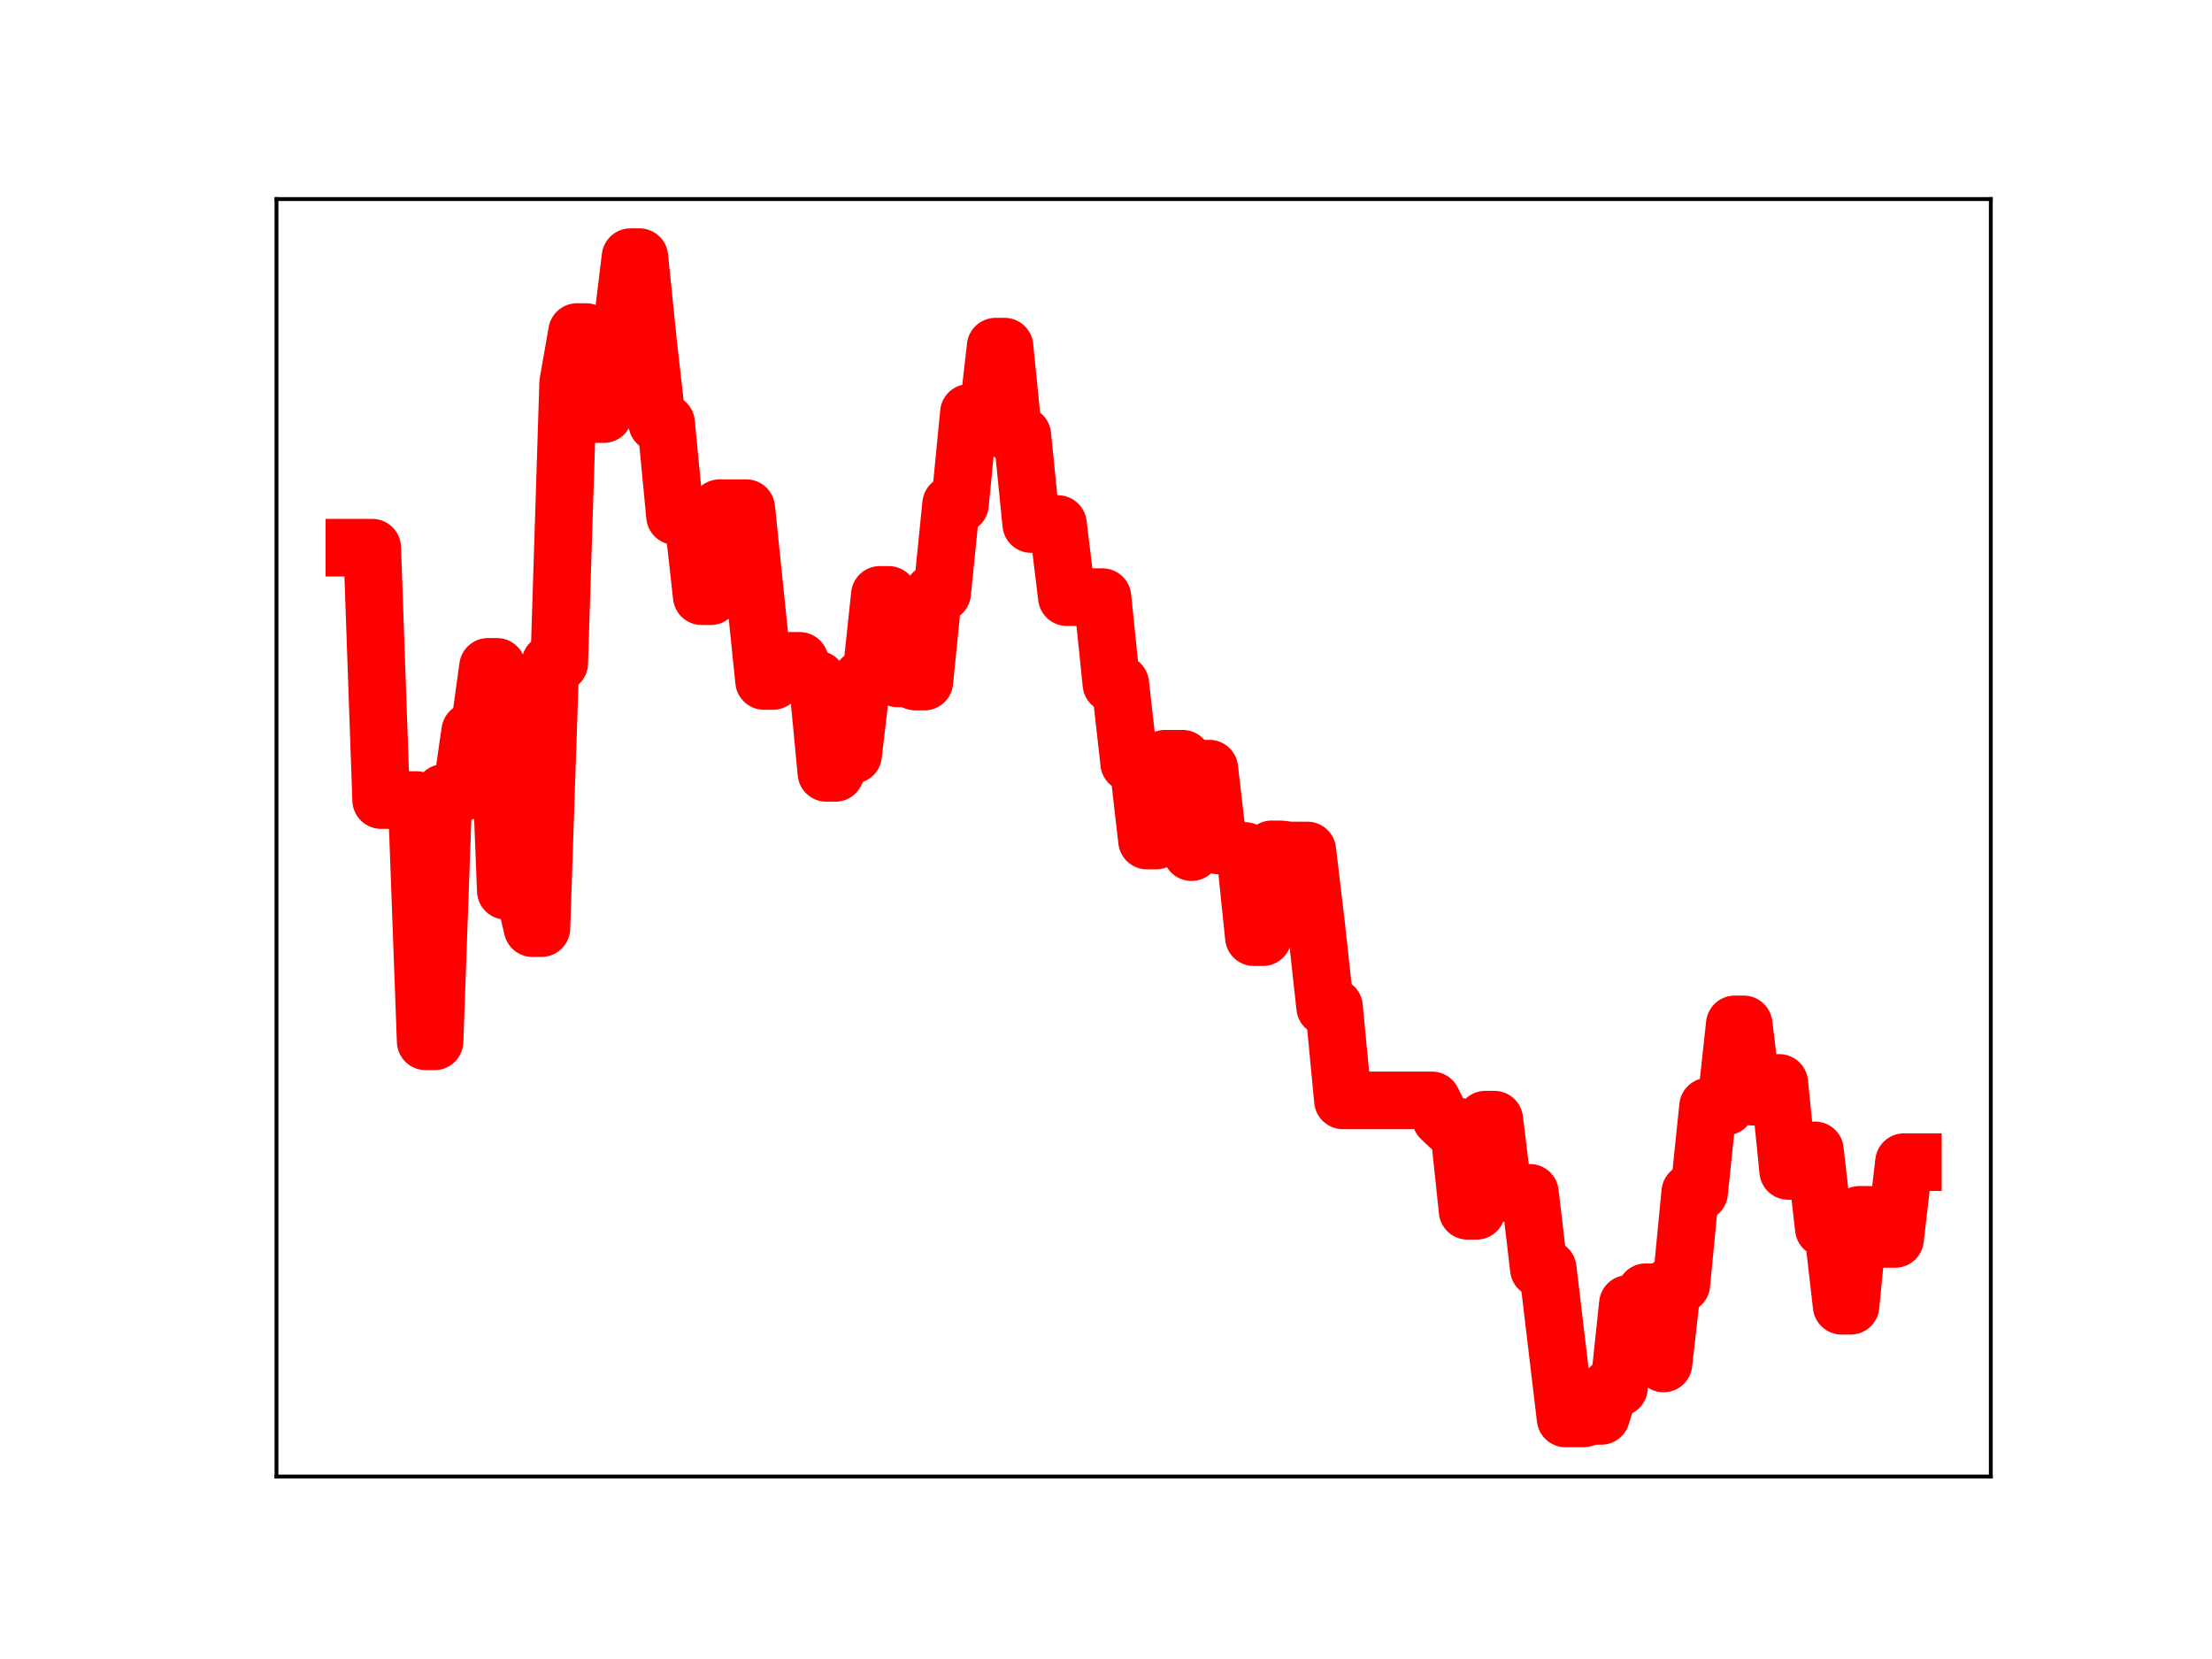 <?xml version="1.0" encoding="utf-8" standalone="no"?>
<!DOCTYPE svg PUBLIC "-//W3C//DTD SVG 1.1//EN"
  "http://www.w3.org/Graphics/SVG/1.1/DTD/svg11.dtd">
<!-- Created with matplotlib (https://matplotlib.org/) -->
<svg height="345.6pt" version="1.1" viewBox="0 0 460.8 345.6" width="460.8pt" xmlns="http://www.w3.org/2000/svg" xmlns:xlink="http://www.w3.org/1999/xlink">
 <defs>
  <style type="text/css">
*{stroke-linecap:butt;stroke-linejoin:round;}
  </style>
 </defs>
 <g id="figure_1">
  <g id="patch_1">
   <path d="M 0 345.6 
L 460.8 345.6 
L 460.8 0 
L 0 0 
z
" style="fill:#ffffff;"/>
  </g>
  <g id="axes_1">
   <g id="patch_2">
    <path d="M 57.6 307.584 
L 414.72 307.584 
L 414.72 41.472 
L 57.6 41.472 
z
" style="fill:#ffffff;"/>
   </g>
   <g id="line2d_1">
    <path clip-path="url(#p2daec1321f)" d="M 73.833 114.093 
L 77.543 114.093 
L 79.398 166.668 
L 86.819 166.668 
L 88.674 216.93 
L 90.529 216.93 
L 92.384 165.191 
L 96.095 165.191 
L 97.95 152.354 
L 99.805 152.354 
L 101.66 138.916 
L 103.515 138.916 
L 105.371 185.567 
L 109.081 185.567 
L 110.936 193.351 
L 112.791 193.351 
L 114.646 138.134 
L 116.502 138.134 
L 118.357 79.755 
L 120.212 69.171 
L 122.067 69.171 
L 123.922 86.259 
L 125.777 86.259 
L 127.633 68.82 
L 129.488 68.82 
L 131.343 53.568 
L 133.198 53.568 
L 135.053 71.76 
L 136.908 88.134 
L 138.764 88.134 
L 140.619 107.502 
L 144.329 107.502 
L 146.184 124.203 
L 148.039 124.203 
L 149.895 105.864 
L 155.46 105.864 
L 159.17 141.862 
L 161.026 141.862 
L 162.881 137.67 
L 166.591 137.67 
L 168.446 141.565 
L 170.302 141.565 
L 172.157 161.011 
L 174.012 161.011 
L 175.867 157.232 
L 177.722 157.232 
L 179.577 141.344 
L 181.433 141.344 
L 183.288 123.927 
L 185.143 123.927 
L 186.998 141.324 
L 188.853 141.324 
L 190.708 141.987 
L 192.564 141.987 
L 194.419 123.5 
L 196.274 123.5 
L 198.129 105.044 
L 199.984 105.044 
L 201.839 86.002 
L 203.695 86.002 
L 205.55 88.549 
L 207.405 72.208 
L 209.26 72.208 
L 211.115 90.682 
L 212.97 90.682 
L 214.826 109.17 
L 220.391 109.17 
L 222.246 124.397 
L 229.667 124.397 
L 231.522 142.457 
L 233.377 142.457 
L 235.232 158.947 
L 237.088 158.947 
L 238.943 175.106 
L 240.798 175.106 
L 242.653 158.063 
L 246.363 158.063 
L 248.219 177.52 
L 250.074 160.124 
L 251.929 160.124 
L 253.784 176.128 
L 255.639 176.128 
L 257.494 177.271 
L 259.35 177.271 
L 261.205 195.23 
L 263.06 195.23 
L 264.915 176.935 
L 266.77 176.935 
L 268.625 177.167 
L 272.336 177.167 
L 274.191 192.794 
L 276.046 209.769 
L 277.901 209.769 
L 279.756 229.234 
L 298.308 229.234 
L 300.163 232.953 
L 302.018 234.691 
L 303.874 234.691 
L 305.729 252.236 
L 307.584 252.236 
L 309.439 233.245 
L 311.294 233.245 
L 313.15 248.49 
L 318.715 248.49 
L 320.57 264.29 
L 322.425 264.29 
L 326.136 295.488 
L 329.846 295.488 
L 331.701 294.959 
L 333.556 294.959 
L 335.412 289.054 
L 337.267 289.054 
L 339.122 271.629 
L 340.977 271.629 
L 342.832 269.192 
L 344.687 269.192 
L 346.543 284.033 
L 348.398 267.538 
L 350.253 267.538 
L 352.108 248.389 
L 353.963 248.389 
L 355.818 230.52 
L 359.529 230.52 
L 361.384 213.397 
L 363.239 213.397 
L 365.094 228.466 
L 366.949 228.466 
L 368.805 225.595 
L 370.66 225.595 
L 372.515 243.924 
L 376.225 243.924 
L 378.08 239.638 
L 379.936 255.897 
L 381.791 255.897 
L 383.646 272.017 
L 385.501 272.017 
L 387.356 253.073 
L 389.211 253.073 
L 391.067 258.097 
L 394.777 258.097 
L 396.632 242.098 
L 398.487 242.098 
L 398.487 242.098 
" style="fill:none;stroke:#ff0000;stroke-linecap:square;stroke-width:12;"/>
    <defs>
     <path d="M 0 3 
C 0.796 3 1.559 2.684 2.121 2.121 
C 2.684 1.559 3 0.796 3 0 
C 3 -0.796 2.684 -1.559 2.121 -2.121 
C 1.559 -2.684 0.796 -3 0 -3 
C -0.796 -3 -1.559 -2.684 -2.121 -2.121 
C -2.684 -1.559 -3 -0.796 -3 0 
C -3 0.796 -2.684 1.559 -2.121 2.121 
C -1.559 2.684 -0.796 3 0 3 
z
" id="m226d57b698" style="stroke:#ff0000;"/>
    </defs>
    <g clip-path="url(#p2daec1321f)">
     <use style="fill:#ff0000;stroke:#ff0000;" x="73.833" xlink:href="#m226d57b698" y="114.093"/>
     <use style="fill:#ff0000;stroke:#ff0000;" x="75.688" xlink:href="#m226d57b698" y="114.093"/>
     <use style="fill:#ff0000;stroke:#ff0000;" x="77.543" xlink:href="#m226d57b698" y="114.093"/>
     <use style="fill:#ff0000;stroke:#ff0000;" x="79.398" xlink:href="#m226d57b698" y="166.668"/>
     <use style="fill:#ff0000;stroke:#ff0000;" x="81.253" xlink:href="#m226d57b698" y="166.668"/>
     <use style="fill:#ff0000;stroke:#ff0000;" x="83.109" xlink:href="#m226d57b698" y="166.668"/>
     <use style="fill:#ff0000;stroke:#ff0000;" x="84.964" xlink:href="#m226d57b698" y="166.668"/>
     <use style="fill:#ff0000;stroke:#ff0000;" x="86.819" xlink:href="#m226d57b698" y="166.668"/>
     <use style="fill:#ff0000;stroke:#ff0000;" x="88.674" xlink:href="#m226d57b698" y="216.93"/>
     <use style="fill:#ff0000;stroke:#ff0000;" x="90.529" xlink:href="#m226d57b698" y="216.93"/>
     <use style="fill:#ff0000;stroke:#ff0000;" x="92.384" xlink:href="#m226d57b698" y="165.191"/>
     <use style="fill:#ff0000;stroke:#ff0000;" x="94.24" xlink:href="#m226d57b698" y="165.191"/>
     <use style="fill:#ff0000;stroke:#ff0000;" x="96.095" xlink:href="#m226d57b698" y="165.191"/>
     <use style="fill:#ff0000;stroke:#ff0000;" x="97.95" xlink:href="#m226d57b698" y="152.354"/>
     <use style="fill:#ff0000;stroke:#ff0000;" x="99.805" xlink:href="#m226d57b698" y="152.354"/>
     <use style="fill:#ff0000;stroke:#ff0000;" x="101.66" xlink:href="#m226d57b698" y="138.916"/>
     <use style="fill:#ff0000;stroke:#ff0000;" x="103.515" xlink:href="#m226d57b698" y="138.916"/>
     <use style="fill:#ff0000;stroke:#ff0000;" x="105.371" xlink:href="#m226d57b698" y="185.567"/>
     <use style="fill:#ff0000;stroke:#ff0000;" x="107.226" xlink:href="#m226d57b698" y="185.567"/>
     <use style="fill:#ff0000;stroke:#ff0000;" x="109.081" xlink:href="#m226d57b698" y="185.567"/>
     <use style="fill:#ff0000;stroke:#ff0000;" x="110.936" xlink:href="#m226d57b698" y="193.351"/>
     <use style="fill:#ff0000;stroke:#ff0000;" x="112.791" xlink:href="#m226d57b698" y="193.351"/>
     <use style="fill:#ff0000;stroke:#ff0000;" x="114.646" xlink:href="#m226d57b698" y="138.134"/>
     <use style="fill:#ff0000;stroke:#ff0000;" x="116.502" xlink:href="#m226d57b698" y="138.134"/>
     <use style="fill:#ff0000;stroke:#ff0000;" x="118.357" xlink:href="#m226d57b698" y="79.755"/>
     <use style="fill:#ff0000;stroke:#ff0000;" x="120.212" xlink:href="#m226d57b698" y="69.171"/>
     <use style="fill:#ff0000;stroke:#ff0000;" x="122.067" xlink:href="#m226d57b698" y="69.171"/>
     <use style="fill:#ff0000;stroke:#ff0000;" x="123.922" xlink:href="#m226d57b698" y="86.259"/>
     <use style="fill:#ff0000;stroke:#ff0000;" x="125.777" xlink:href="#m226d57b698" y="86.259"/>
     <use style="fill:#ff0000;stroke:#ff0000;" x="127.633" xlink:href="#m226d57b698" y="68.82"/>
     <use style="fill:#ff0000;stroke:#ff0000;" x="129.488" xlink:href="#m226d57b698" y="68.82"/>
     <use style="fill:#ff0000;stroke:#ff0000;" x="131.343" xlink:href="#m226d57b698" y="53.568"/>
     <use style="fill:#ff0000;stroke:#ff0000;" x="133.198" xlink:href="#m226d57b698" y="53.568"/>
     <use style="fill:#ff0000;stroke:#ff0000;" x="135.053" xlink:href="#m226d57b698" y="71.76"/>
     <use style="fill:#ff0000;stroke:#ff0000;" x="136.908" xlink:href="#m226d57b698" y="88.134"/>
     <use style="fill:#ff0000;stroke:#ff0000;" x="138.764" xlink:href="#m226d57b698" y="88.134"/>
     <use style="fill:#ff0000;stroke:#ff0000;" x="140.619" xlink:href="#m226d57b698" y="107.502"/>
     <use style="fill:#ff0000;stroke:#ff0000;" x="142.474" xlink:href="#m226d57b698" y="107.502"/>
     <use style="fill:#ff0000;stroke:#ff0000;" x="144.329" xlink:href="#m226d57b698" y="107.502"/>
     <use style="fill:#ff0000;stroke:#ff0000;" x="146.184" xlink:href="#m226d57b698" y="124.203"/>
     <use style="fill:#ff0000;stroke:#ff0000;" x="148.039" xlink:href="#m226d57b698" y="124.203"/>
     <use style="fill:#ff0000;stroke:#ff0000;" x="149.895" xlink:href="#m226d57b698" y="105.864"/>
     <use style="fill:#ff0000;stroke:#ff0000;" x="151.75" xlink:href="#m226d57b698" y="105.864"/>
     <use style="fill:#ff0000;stroke:#ff0000;" x="153.605" xlink:href="#m226d57b698" y="105.864"/>
     <use style="fill:#ff0000;stroke:#ff0000;" x="155.46" xlink:href="#m226d57b698" y="105.864"/>
     <use style="fill:#ff0000;stroke:#ff0000;" x="157.315" xlink:href="#m226d57b698" y="123.541"/>
     <use style="fill:#ff0000;stroke:#ff0000;" x="159.17" xlink:href="#m226d57b698" y="141.862"/>
     <use style="fill:#ff0000;stroke:#ff0000;" x="161.026" xlink:href="#m226d57b698" y="141.862"/>
     <use style="fill:#ff0000;stroke:#ff0000;" x="162.881" xlink:href="#m226d57b698" y="137.67"/>
     <use style="fill:#ff0000;stroke:#ff0000;" x="164.736" xlink:href="#m226d57b698" y="137.67"/>
     <use style="fill:#ff0000;stroke:#ff0000;" x="166.591" xlink:href="#m226d57b698" y="137.67"/>
     <use style="fill:#ff0000;stroke:#ff0000;" x="168.446" xlink:href="#m226d57b698" y="141.565"/>
     <use style="fill:#ff0000;stroke:#ff0000;" x="170.302" xlink:href="#m226d57b698" y="141.565"/>
     <use style="fill:#ff0000;stroke:#ff0000;" x="172.157" xlink:href="#m226d57b698" y="161.011"/>
     <use style="fill:#ff0000;stroke:#ff0000;" x="174.012" xlink:href="#m226d57b698" y="161.011"/>
     <use style="fill:#ff0000;stroke:#ff0000;" x="175.867" xlink:href="#m226d57b698" y="157.232"/>
     <use style="fill:#ff0000;stroke:#ff0000;" x="177.722" xlink:href="#m226d57b698" y="157.232"/>
     <use style="fill:#ff0000;stroke:#ff0000;" x="179.577" xlink:href="#m226d57b698" y="141.344"/>
     <use style="fill:#ff0000;stroke:#ff0000;" x="181.433" xlink:href="#m226d57b698" y="141.344"/>
     <use style="fill:#ff0000;stroke:#ff0000;" x="183.288" xlink:href="#m226d57b698" y="123.927"/>
     <use style="fill:#ff0000;stroke:#ff0000;" x="185.143" xlink:href="#m226d57b698" y="123.927"/>
     <use style="fill:#ff0000;stroke:#ff0000;" x="186.998" xlink:href="#m226d57b698" y="141.324"/>
     <use style="fill:#ff0000;stroke:#ff0000;" x="188.853" xlink:href="#m226d57b698" y="141.324"/>
     <use style="fill:#ff0000;stroke:#ff0000;" x="190.708" xlink:href="#m226d57b698" y="141.987"/>
     <use style="fill:#ff0000;stroke:#ff0000;" x="192.564" xlink:href="#m226d57b698" y="141.987"/>
     <use style="fill:#ff0000;stroke:#ff0000;" x="194.419" xlink:href="#m226d57b698" y="123.5"/>
     <use style="fill:#ff0000;stroke:#ff0000;" x="196.274" xlink:href="#m226d57b698" y="123.5"/>
     <use style="fill:#ff0000;stroke:#ff0000;" x="198.129" xlink:href="#m226d57b698" y="105.044"/>
     <use style="fill:#ff0000;stroke:#ff0000;" x="199.984" xlink:href="#m226d57b698" y="105.044"/>
     <use style="fill:#ff0000;stroke:#ff0000;" x="201.839" xlink:href="#m226d57b698" y="86.002"/>
     <use style="fill:#ff0000;stroke:#ff0000;" x="203.695" xlink:href="#m226d57b698" y="86.002"/>
     <use style="fill:#ff0000;stroke:#ff0000;" x="205.55" xlink:href="#m226d57b698" y="88.549"/>
     <use style="fill:#ff0000;stroke:#ff0000;" x="207.405" xlink:href="#m226d57b698" y="72.208"/>
     <use style="fill:#ff0000;stroke:#ff0000;" x="209.26" xlink:href="#m226d57b698" y="72.208"/>
     <use style="fill:#ff0000;stroke:#ff0000;" x="211.115" xlink:href="#m226d57b698" y="90.682"/>
     <use style="fill:#ff0000;stroke:#ff0000;" x="212.97" xlink:href="#m226d57b698" y="90.682"/>
     <use style="fill:#ff0000;stroke:#ff0000;" x="214.826" xlink:href="#m226d57b698" y="109.17"/>
     <use style="fill:#ff0000;stroke:#ff0000;" x="216.681" xlink:href="#m226d57b698" y="109.17"/>
     <use style="fill:#ff0000;stroke:#ff0000;" x="218.536" xlink:href="#m226d57b698" y="109.17"/>
     <use style="fill:#ff0000;stroke:#ff0000;" x="220.391" xlink:href="#m226d57b698" y="109.17"/>
     <use style="fill:#ff0000;stroke:#ff0000;" x="222.246" xlink:href="#m226d57b698" y="124.397"/>
     <use style="fill:#ff0000;stroke:#ff0000;" x="224.101" xlink:href="#m226d57b698" y="124.397"/>
     <use style="fill:#ff0000;stroke:#ff0000;" x="225.957" xlink:href="#m226d57b698" y="124.397"/>
     <use style="fill:#ff0000;stroke:#ff0000;" x="227.812" xlink:href="#m226d57b698" y="124.397"/>
     <use style="fill:#ff0000;stroke:#ff0000;" x="229.667" xlink:href="#m226d57b698" y="124.397"/>
     <use style="fill:#ff0000;stroke:#ff0000;" x="231.522" xlink:href="#m226d57b698" y="142.457"/>
     <use style="fill:#ff0000;stroke:#ff0000;" x="233.377" xlink:href="#m226d57b698" y="142.457"/>
     <use style="fill:#ff0000;stroke:#ff0000;" x="235.232" xlink:href="#m226d57b698" y="158.947"/>
     <use style="fill:#ff0000;stroke:#ff0000;" x="237.088" xlink:href="#m226d57b698" y="158.947"/>
     <use style="fill:#ff0000;stroke:#ff0000;" x="238.943" xlink:href="#m226d57b698" y="175.106"/>
     <use style="fill:#ff0000;stroke:#ff0000;" x="240.798" xlink:href="#m226d57b698" y="175.106"/>
     <use style="fill:#ff0000;stroke:#ff0000;" x="242.653" xlink:href="#m226d57b698" y="158.063"/>
     <use style="fill:#ff0000;stroke:#ff0000;" x="244.508" xlink:href="#m226d57b698" y="158.063"/>
     <use style="fill:#ff0000;stroke:#ff0000;" x="246.363" xlink:href="#m226d57b698" y="158.063"/>
     <use style="fill:#ff0000;stroke:#ff0000;" x="248.219" xlink:href="#m226d57b698" y="177.52"/>
     <use style="fill:#ff0000;stroke:#ff0000;" x="250.074" xlink:href="#m226d57b698" y="160.124"/>
     <use style="fill:#ff0000;stroke:#ff0000;" x="251.929" xlink:href="#m226d57b698" y="160.124"/>
     <use style="fill:#ff0000;stroke:#ff0000;" x="253.784" xlink:href="#m226d57b698" y="176.128"/>
     <use style="fill:#ff0000;stroke:#ff0000;" x="255.639" xlink:href="#m226d57b698" y="176.128"/>
     <use style="fill:#ff0000;stroke:#ff0000;" x="257.494" xlink:href="#m226d57b698" y="177.271"/>
     <use style="fill:#ff0000;stroke:#ff0000;" x="259.35" xlink:href="#m226d57b698" y="177.271"/>
     <use style="fill:#ff0000;stroke:#ff0000;" x="261.205" xlink:href="#m226d57b698" y="195.23"/>
     <use style="fill:#ff0000;stroke:#ff0000;" x="263.06" xlink:href="#m226d57b698" y="195.23"/>
     <use style="fill:#ff0000;stroke:#ff0000;" x="264.915" xlink:href="#m226d57b698" y="176.935"/>
     <use style="fill:#ff0000;stroke:#ff0000;" x="266.77" xlink:href="#m226d57b698" y="176.935"/>
     <use style="fill:#ff0000;stroke:#ff0000;" x="268.625" xlink:href="#m226d57b698" y="177.167"/>
     <use style="fill:#ff0000;stroke:#ff0000;" x="270.481" xlink:href="#m226d57b698" y="177.167"/>
     <use style="fill:#ff0000;stroke:#ff0000;" x="272.336" xlink:href="#m226d57b698" y="177.167"/>
     <use style="fill:#ff0000;stroke:#ff0000;" x="274.191" xlink:href="#m226d57b698" y="192.794"/>
     <use style="fill:#ff0000;stroke:#ff0000;" x="276.046" xlink:href="#m226d57b698" y="209.769"/>
     <use style="fill:#ff0000;stroke:#ff0000;" x="277.901" xlink:href="#m226d57b698" y="209.769"/>
     <use style="fill:#ff0000;stroke:#ff0000;" x="279.756" xlink:href="#m226d57b698" y="229.234"/>
     <use style="fill:#ff0000;stroke:#ff0000;" x="281.612" xlink:href="#m226d57b698" y="229.234"/>
     <use style="fill:#ff0000;stroke:#ff0000;" x="283.467" xlink:href="#m226d57b698" y="229.234"/>
     <use style="fill:#ff0000;stroke:#ff0000;" x="285.322" xlink:href="#m226d57b698" y="229.234"/>
     <use style="fill:#ff0000;stroke:#ff0000;" x="287.177" xlink:href="#m226d57b698" y="229.234"/>
     <use style="fill:#ff0000;stroke:#ff0000;" x="289.032" xlink:href="#m226d57b698" y="229.234"/>
     <use style="fill:#ff0000;stroke:#ff0000;" x="290.887" xlink:href="#m226d57b698" y="229.234"/>
     <use style="fill:#ff0000;stroke:#ff0000;" x="292.743" xlink:href="#m226d57b698" y="229.234"/>
     <use style="fill:#ff0000;stroke:#ff0000;" x="294.598" xlink:href="#m226d57b698" y="229.234"/>
     <use style="fill:#ff0000;stroke:#ff0000;" x="296.453" xlink:href="#m226d57b698" y="229.234"/>
     <use style="fill:#ff0000;stroke:#ff0000;" x="298.308" xlink:href="#m226d57b698" y="229.234"/>
     <use style="fill:#ff0000;stroke:#ff0000;" x="300.163" xlink:href="#m226d57b698" y="232.953"/>
     <use style="fill:#ff0000;stroke:#ff0000;" x="302.018" xlink:href="#m226d57b698" y="234.691"/>
     <use style="fill:#ff0000;stroke:#ff0000;" x="303.874" xlink:href="#m226d57b698" y="234.691"/>
     <use style="fill:#ff0000;stroke:#ff0000;" x="305.729" xlink:href="#m226d57b698" y="252.236"/>
     <use style="fill:#ff0000;stroke:#ff0000;" x="307.584" xlink:href="#m226d57b698" y="252.236"/>
     <use style="fill:#ff0000;stroke:#ff0000;" x="309.439" xlink:href="#m226d57b698" y="233.245"/>
     <use style="fill:#ff0000;stroke:#ff0000;" x="311.294" xlink:href="#m226d57b698" y="233.245"/>
     <use style="fill:#ff0000;stroke:#ff0000;" x="313.15" xlink:href="#m226d57b698" y="248.49"/>
     <use style="fill:#ff0000;stroke:#ff0000;" x="315.005" xlink:href="#m226d57b698" y="248.49"/>
     <use style="fill:#ff0000;stroke:#ff0000;" x="316.86" xlink:href="#m226d57b698" y="248.49"/>
     <use style="fill:#ff0000;stroke:#ff0000;" x="318.715" xlink:href="#m226d57b698" y="248.49"/>
     <use style="fill:#ff0000;stroke:#ff0000;" x="320.57" xlink:href="#m226d57b698" y="264.29"/>
     <use style="fill:#ff0000;stroke:#ff0000;" x="322.425" xlink:href="#m226d57b698" y="264.29"/>
     <use style="fill:#ff0000;stroke:#ff0000;" x="324.281" xlink:href="#m226d57b698" y="280.274"/>
     <use style="fill:#ff0000;stroke:#ff0000;" x="326.136" xlink:href="#m226d57b698" y="295.488"/>
     <use style="fill:#ff0000;stroke:#ff0000;" x="327.991" xlink:href="#m226d57b698" y="295.488"/>
     <use style="fill:#ff0000;stroke:#ff0000;" x="329.846" xlink:href="#m226d57b698" y="295.488"/>
     <use style="fill:#ff0000;stroke:#ff0000;" x="331.701" xlink:href="#m226d57b698" y="294.959"/>
     <use style="fill:#ff0000;stroke:#ff0000;" x="333.556" xlink:href="#m226d57b698" y="294.959"/>
     <use style="fill:#ff0000;stroke:#ff0000;" x="335.412" xlink:href="#m226d57b698" y="289.054"/>
     <use style="fill:#ff0000;stroke:#ff0000;" x="337.267" xlink:href="#m226d57b698" y="289.054"/>
     <use style="fill:#ff0000;stroke:#ff0000;" x="339.122" xlink:href="#m226d57b698" y="271.629"/>
     <use style="fill:#ff0000;stroke:#ff0000;" x="340.977" xlink:href="#m226d57b698" y="271.629"/>
     <use style="fill:#ff0000;stroke:#ff0000;" x="342.832" xlink:href="#m226d57b698" y="269.192"/>
     <use style="fill:#ff0000;stroke:#ff0000;" x="344.687" xlink:href="#m226d57b698" y="269.192"/>
     <use style="fill:#ff0000;stroke:#ff0000;" x="346.543" xlink:href="#m226d57b698" y="284.033"/>
     <use style="fill:#ff0000;stroke:#ff0000;" x="348.398" xlink:href="#m226d57b698" y="267.538"/>
     <use style="fill:#ff0000;stroke:#ff0000;" x="350.253" xlink:href="#m226d57b698" y="267.538"/>
     <use style="fill:#ff0000;stroke:#ff0000;" x="352.108" xlink:href="#m226d57b698" y="248.389"/>
     <use style="fill:#ff0000;stroke:#ff0000;" x="353.963" xlink:href="#m226d57b698" y="248.389"/>
     <use style="fill:#ff0000;stroke:#ff0000;" x="355.818" xlink:href="#m226d57b698" y="230.52"/>
     <use style="fill:#ff0000;stroke:#ff0000;" x="357.674" xlink:href="#m226d57b698" y="230.52"/>
     <use style="fill:#ff0000;stroke:#ff0000;" x="359.529" xlink:href="#m226d57b698" y="230.52"/>
     <use style="fill:#ff0000;stroke:#ff0000;" x="361.384" xlink:href="#m226d57b698" y="213.397"/>
     <use style="fill:#ff0000;stroke:#ff0000;" x="363.239" xlink:href="#m226d57b698" y="213.397"/>
     <use style="fill:#ff0000;stroke:#ff0000;" x="365.094" xlink:href="#m226d57b698" y="228.466"/>
     <use style="fill:#ff0000;stroke:#ff0000;" x="366.949" xlink:href="#m226d57b698" y="228.466"/>
     <use style="fill:#ff0000;stroke:#ff0000;" x="368.805" xlink:href="#m226d57b698" y="225.595"/>
     <use style="fill:#ff0000;stroke:#ff0000;" x="370.66" xlink:href="#m226d57b698" y="225.595"/>
     <use style="fill:#ff0000;stroke:#ff0000;" x="372.515" xlink:href="#m226d57b698" y="243.924"/>
     <use style="fill:#ff0000;stroke:#ff0000;" x="374.37" xlink:href="#m226d57b698" y="243.924"/>
     <use style="fill:#ff0000;stroke:#ff0000;" x="376.225" xlink:href="#m226d57b698" y="243.924"/>
     <use style="fill:#ff0000;stroke:#ff0000;" x="378.08" xlink:href="#m226d57b698" y="239.638"/>
     <use style="fill:#ff0000;stroke:#ff0000;" x="379.936" xlink:href="#m226d57b698" y="255.897"/>
     <use style="fill:#ff0000;stroke:#ff0000;" x="381.791" xlink:href="#m226d57b698" y="255.897"/>
     <use style="fill:#ff0000;stroke:#ff0000;" x="383.646" xlink:href="#m226d57b698" y="272.017"/>
     <use style="fill:#ff0000;stroke:#ff0000;" x="385.501" xlink:href="#m226d57b698" y="272.017"/>
     <use style="fill:#ff0000;stroke:#ff0000;" x="387.356" xlink:href="#m226d57b698" y="253.073"/>
     <use style="fill:#ff0000;stroke:#ff0000;" x="389.211" xlink:href="#m226d57b698" y="253.073"/>
     <use style="fill:#ff0000;stroke:#ff0000;" x="391.067" xlink:href="#m226d57b698" y="258.097"/>
     <use style="fill:#ff0000;stroke:#ff0000;" x="392.922" xlink:href="#m226d57b698" y="258.097"/>
     <use style="fill:#ff0000;stroke:#ff0000;" x="394.777" xlink:href="#m226d57b698" y="258.097"/>
     <use style="fill:#ff0000;stroke:#ff0000;" x="396.632" xlink:href="#m226d57b698" y="242.098"/>
     <use style="fill:#ff0000;stroke:#ff0000;" x="398.487" xlink:href="#m226d57b698" y="242.098"/>
    </g>
   </g>
   <g id="patch_3">
    <path d="M 57.6 307.584 
L 57.6 41.472 
" style="fill:none;stroke:#000000;stroke-linecap:square;stroke-linejoin:miter;stroke-width:0.8;"/>
   </g>
   <g id="patch_4">
    <path d="M 414.72 307.584 
L 414.72 41.472 
" style="fill:none;stroke:#000000;stroke-linecap:square;stroke-linejoin:miter;stroke-width:0.8;"/>
   </g>
   <g id="patch_5">
    <path d="M 57.6 307.584 
L 414.72 307.584 
" style="fill:none;stroke:#000000;stroke-linecap:square;stroke-linejoin:miter;stroke-width:0.8;"/>
   </g>
   <g id="patch_6">
    <path d="M 57.6 41.472 
L 414.72 41.472 
" style="fill:none;stroke:#000000;stroke-linecap:square;stroke-linejoin:miter;stroke-width:0.8;"/>
   </g>
  </g>
 </g>
 <defs>
  <clipPath id="p2daec1321f">
   <rect height="266.112" width="357.12" x="57.6" y="41.472"/>
  </clipPath>
 </defs>
</svg>
